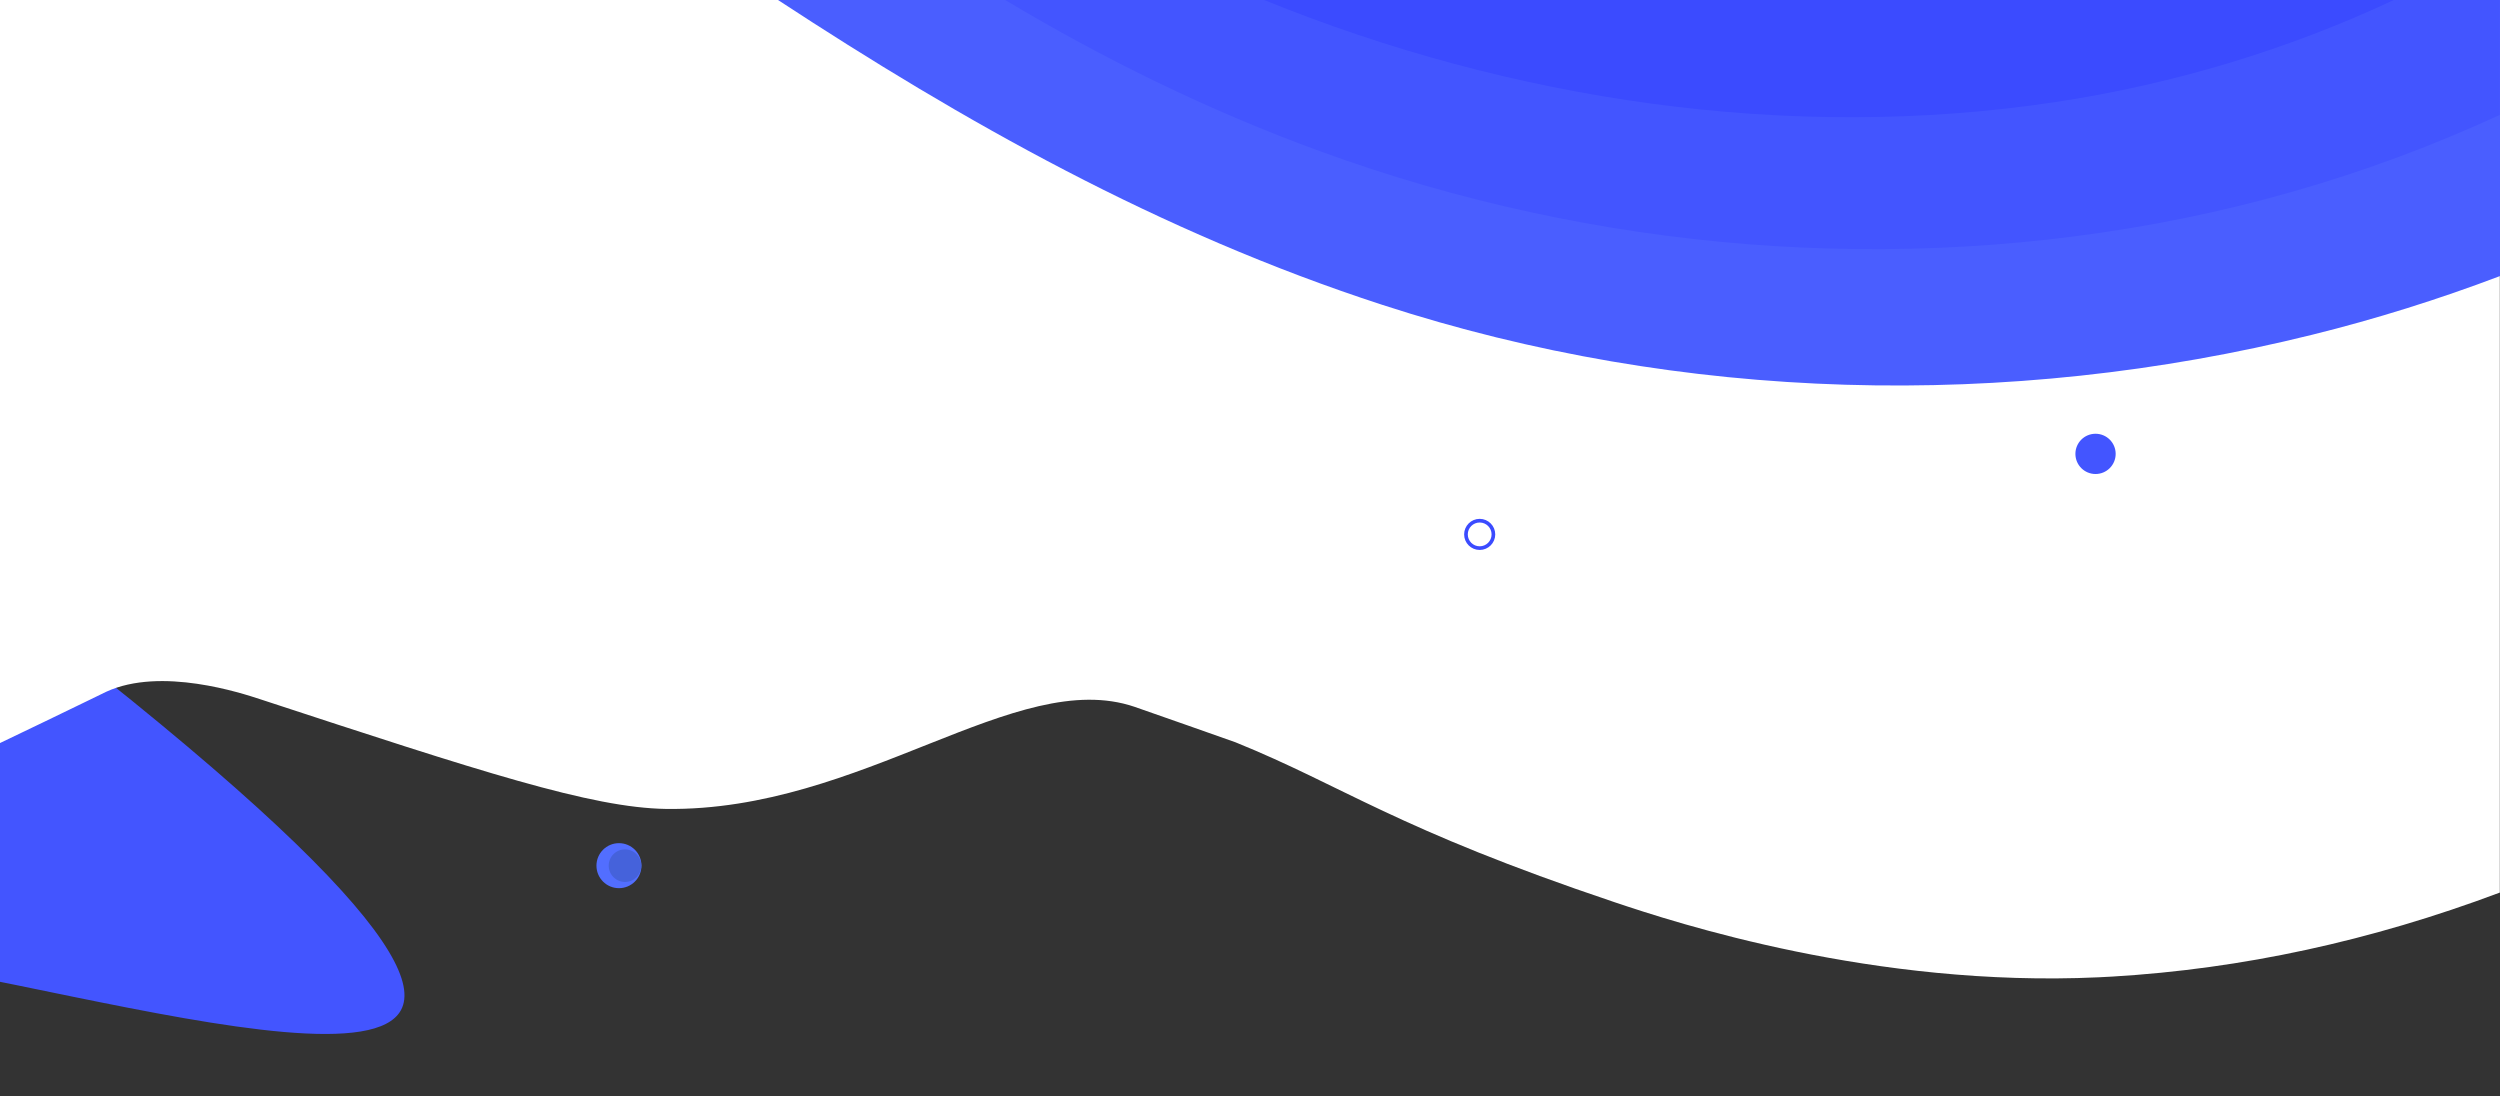 <?xml version="1.0" encoding="utf-8"?>
<!-- Generator: Adobe Illustrator 21.0.0, SVG Export Plug-In . SVG Version: 6.00 Build 0)  -->
<svg version="1.1" id="Layer_1" xmlns="http://www.w3.org/2000/svg" xmlns:xlink="http://www.w3.org/1999/xlink" x="0px" y="0px"
	 viewBox="0 0 1366 599" style="enable-background:new 0 0 1366 599;" xml:space="preserve">
<rect x="0" y="0" width="1366" height="599" fill="#333333" stroke="none"/>
<style type="text/css">
	.st0{fill:#4355FF;}
	.st1{fill:#FFFFFF;}
	.st2{fill:#4A5EFF;}
	.st3{fill:#3B4BFF;}
	.st4{fill:none;}
	.st5{fill:#526EFF;}
	.st6{fill:#4562DB;}
	.st7{fill:none;stroke:#3B4BFF;stroke-width:2;stroke-miterlimit:10;}
	.st8{fill:none;stroke:#000000;stroke-width:2;stroke-miterlimit:10;}
	.st9{fill:#4961FF;}
</style>
<g>
	<path class="st0" d="M60.1,924.6c8.5-14.4,13-26.3,15.4-37.2c0,0,16.1-50,8.8-107.5C70.7,674.6-143.1,562.1-130.4,529
		c14.9-38.7,322.6,72.7,349.5,22.9c15.2-28.1-57.4-111.3-334.5-310.9c-72.7-6.7-145.3-13.3-218-20l-173.4,740
		c182.3,42.7,364.5,85.4,546.8,128.1c-7.1-12.2-16.2-30.8-19.5-52.6C12.7,985.7,41.6,955.9,60.1,924.6z"/>
	<path class="st0" d="M247,655"/>
	<path class="st0" d="M-67-11"/>
	<path class="st1" d="M25,394c22-10.6,30.3-14.7,33-16c30-13.9,74.5,0.9,84,4c120.7,39.6,181.1,59.4,222,60
		c107.2,1.4,191.1-77.8,255.9-55.8c5.1,1.7,55.2,19.4,55.2,19.4c59,23.9,87.2,47.1,207.2,87.4c33.3,11.2,141.9,46.7,264.3,41
		c3.7-0.2,6.9-0.4,7.6-0.4c70.7-4.2,141.1-19.4,211.7-45.9v-590.3H0C0,67,0,236.5,0,406C5.7,403.3,14.4,399.1,25,394z"/>
	<path class="st2" d="M1366,0H425.1C526,66.1,633,126.8,755.4,166.6c163.7,53.3,341.5,57.6,508,16.3c34.8-8.6,69.2-19.4,102.7-32.1
		L1366,0L1366,0z"/>
	<path class="st0" d="M1193,119.3c40.3-8.2,79.9-19.5,118.3-33.8c18.5-6.9,36.7-14.5,54.6-22.7V0H549.2
		c53.7,32.1,110.7,60.3,172.5,82.8C871.1,137.3,1036.5,151.1,1193,119.3z"/>
	<path class="st3" d="M1122.9,55.8C1187.2,46.1,1250,27.2,1308,0H690.7C825.3,54.7,977.2,77.8,1122.9,55.8z"/>
</g>
<circle class="st4" cx="1060" cy="272" r="10"/>
<circle class="st4" cx="990.7" cy="118.7" r="8.7"/>
<circle class="st4" cx="1214" cy="200" r="9"/>
<circle class="st4" cx="1153" cy="149" r="9"/>
<circle class="st5" cx="338.2" cy="473" r="12.3"/>
<circle class="st6" cx="341.5" cy="473" r="8.9"/>
<circle class="st7" cx="808.5" cy="292" r="7.5"/>
<circle class="st8" cx="778.8" cy="669.8" r="8.8"/>
<circle class="st0" cx="1145" cy="248" r="11"/>
<path class="st9" d="M-39,218"/>
</svg>
